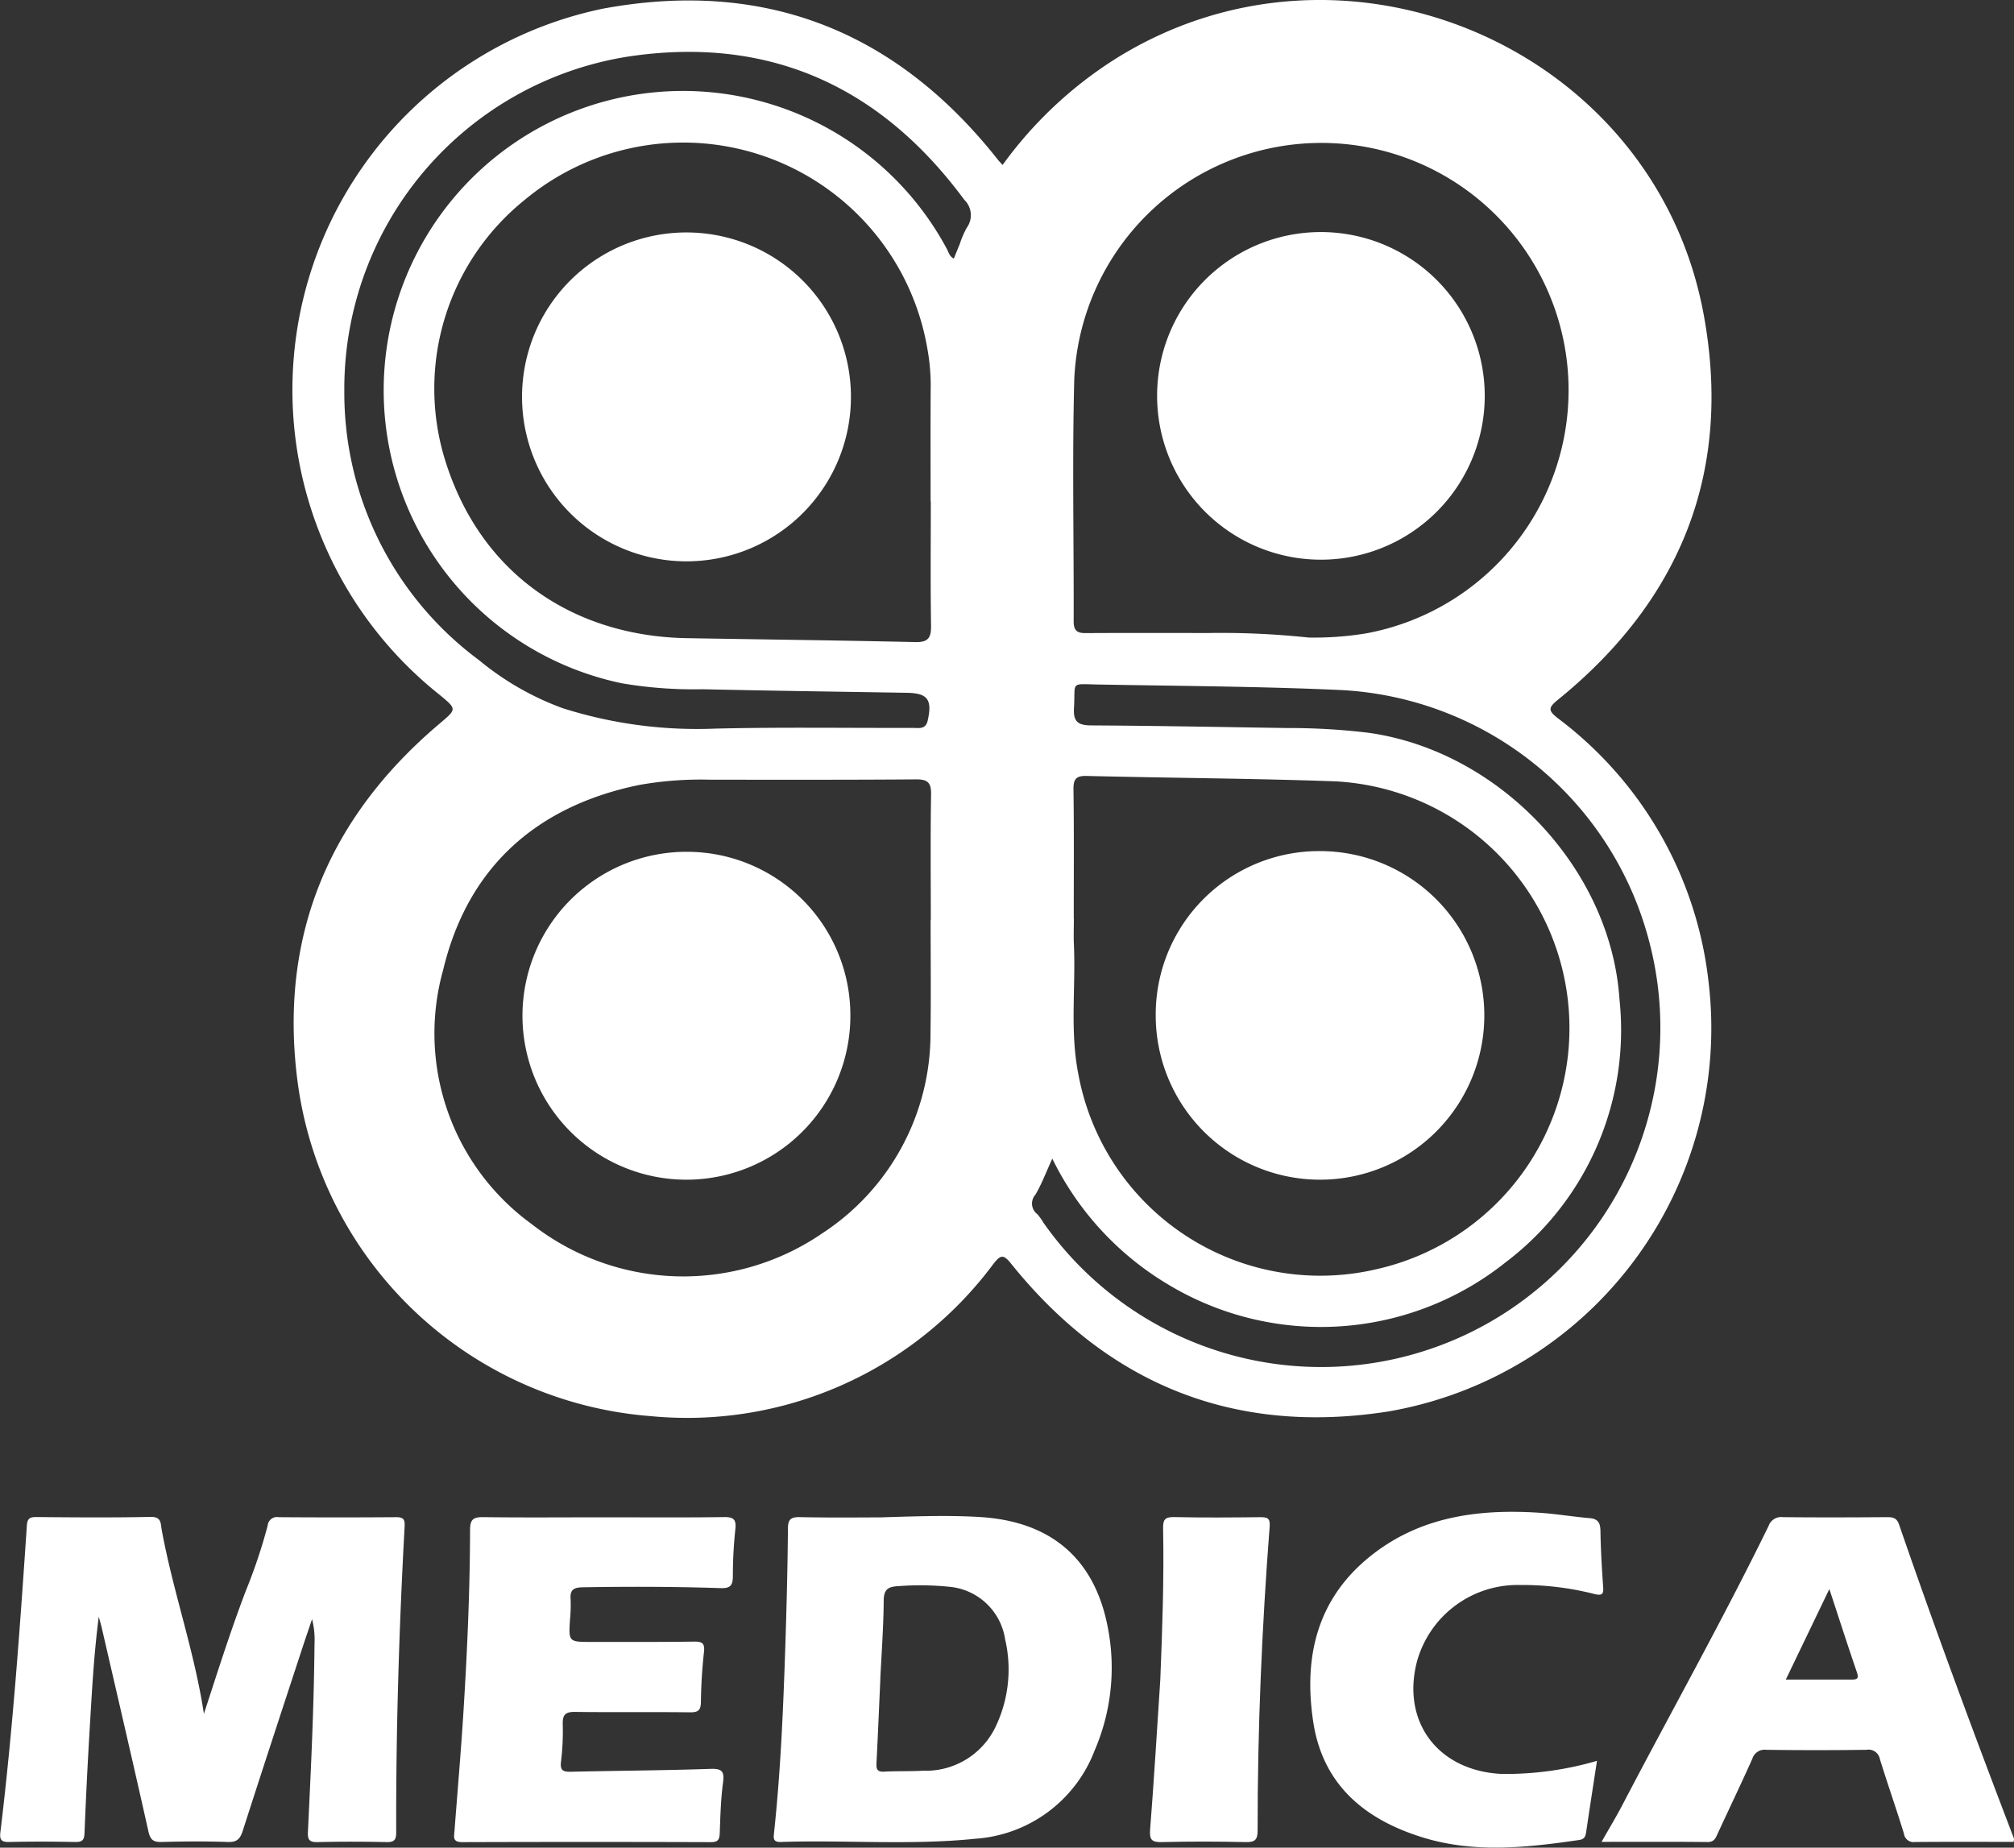 <svg xmlns="http://www.w3.org/2000/svg" width="109" height="100.002" viewBox="0 0 109 100.002">
  <rect x="0" y="0" width="109" height="100.002" fill="#333333" stroke="none"/>
  <g id="Group_3621" data-name="Group 3621" transform="translate(-752.675 -237.486)">
    <path id="Path_2" data-name="Path 2" d="M763.71,808.864c.736-2.251,1.436-4.474,2.267-6.653a29.073,29.073,0,0,0,1.182-3.526.508.508,0,0,1,.6-.464q3.182.023,6.365,0c.41,0,.469.142.449.514-.3,5.5-.47,11.011-.455,16.523,0,.395-.073.558-.512.548-1.243-.028-2.488-.031-3.73,0-.465.012-.557-.124-.535-.575.164-3.385.326-6.771.356-10.161a4.465,4.465,0,0,0-.133-1.33c-.158.468-.319.935-.473,1.4-1.1,3.352-2.2,6.7-3.28,10.06-.139.432-.317.621-.806.6-1.193-.042-2.39-.034-3.584,0-.453.012-.613-.125-.715-.578-.823-3.681-1.68-7.354-2.528-11.03-.032-.138-.073-.273-.158-.588-.271,2.117-.37,4.064-.487,6.01q-.171,2.847-.284,5.7c-.015.385-.124.493-.5.486-1.194-.023-2.39-.029-3.584,0-.456.012-.515-.158-.467-.552.666-5.495,1.055-11.014,1.428-16.535.024-.357.093-.5.492-.5,2.073.02,4.146.035,6.218-.007.587-.012.529.366.589.688C762.038,802.25,763.2,805.476,763.71,808.864Z" transform="translate(0 -478.621)" fill="#fff"/>
    <path id="Path_3" data-name="Path 3" d="M1044.419,797.919c2.2-.071,3.784-.115,5.37-.021,3.9.229,6.29,2.3,6.967,6.12a11.317,11.317,0,0,1-.739,6.516,7.451,7.451,0,0,1-6.467,4.778c-3.5.361-7.016.058-10.522.174-.437.014-.39-.232-.36-.51.362-3.4.5-6.8.613-10.214.066-2.07.119-4.141.137-6.213,0-.509.134-.655.651-.644C1041.723,797.941,1043.381,797.919,1044.419,797.919Zm0,8.754c-.068,1.508-.13,3.016-.208,4.523-.016.313.01.507.409.484.7-.039,1.412-.01,2.117-.051a4.177,4.177,0,0,0,3.939-2.419,7.188,7.188,0,0,0,.494-4.705,3.353,3.353,0,0,0-3.023-2.831,15.464,15.464,0,0,0-2.767-.033c-.562.029-.776.188-.779.8C1044.591,803.853,1044.484,805.263,1044.416,806.674Z" transform="translate(-244.099 -478.308)" fill="#fff"/>
    <path id="Path_4" data-name="Path 4" d="M1366.908,815.837c-1.777,0-3.557-.009-5.337.007a.526.526,0,0,1-.6-.458c-.413-1.348-.884-2.679-1.3-4.026a.623.623,0,0,0-.727-.506q-2.707.037-5.416,0a.7.7,0,0,0-.763.49c-.606,1.355-1.249,2.693-1.872,4.041-.113.244-.184.464-.547.46-1.874-.02-3.748-.009-5.738-.009.4-.709.776-1.326,1.11-1.964,2.637-5.049,5.429-10.017,7.931-15.137a.719.719,0,0,1,.772-.473c1.878.02,3.757.014,5.635,0,.319,0,.526.035.653.4,1.965,5.706,4.064,11.363,6.221,17C1366.94,815.707,1366.917,815.761,1366.908,815.837Zm-12.329-8.784c1.271,0,2.414,0,3.557,0,.273,0,.408-.036.3-.367-.5-1.46-.973-2.927-1.5-4.534Z" transform="translate(-505.254 -478.664)" fill="#fff"/>
    <path id="Path_5" data-name="Path 5" d="M928.612,798.246c2.17,0,4.34.017,6.51-.012.522-.007.668.128.613.649a23.924,23.924,0,0,0-.136,2.554c0,.507-.147.658-.664.641-2.486-.082-4.972-.087-7.46-.045-.51.009-.7.149-.656.657a7.964,7.964,0,0,1-.035,1.1c-.073,1.19-.075,1.2,1.153,1.2,1.853,0,3.706.009,5.559-.017.444-.006.592.085.54.562-.1.9-.154,1.8-.166,2.7-.006.451-.14.57-.586.565-2.072-.024-4.145.006-6.217-.022-.5-.007-.686.127-.675.642a13.707,13.707,0,0,1-.093,2.044c-.064.5.126.561.548.552,2.51-.057,5.022-.069,7.531-.155.642-.022.77.136.688.749-.119.892-.143,1.8-.176,2.7-.012.346-.063.517-.478.516q-6.729-.022-13.459,0c-.542,0-.444-.292-.42-.6.162-2.138.349-4.275.483-6.415.205-3.285.353-6.573.36-9.865,0-.589.166-.717.725-.709C924.271,798.265,926.442,798.246,928.612,798.246Z" transform="translate(-143.261 -478.639)" fill="#fff"/>
    <path id="Path_6" data-name="Path 6" d="M1252.5,809.8c-.207,1.355-.4,2.6-.586,3.854-.035.237-.092.388-.379.43-2.836.414-5.681.726-8.481-.143-3.126-.97-5.4-2.847-5.912-6.264-.525-3.488.2-6.626,3.08-8.943,2.689-2.163,5.871-2.579,9.189-2.359.9.06,1.791.214,2.69.289.473.04.581.269.588.706.016,1,.074,2,.145,2.995.027.386-.02.511-.461.409a15.734,15.734,0,0,0-4.052-.491,5.65,5.65,0,0,0-5.562,4.136c-.854,3.286,1.152,5.938,4.611,6.091A17.664,17.664,0,0,0,1252.5,809.8Z" transform="translate(-413.395 -477.013)" fill="#fff"/>
    <path id="Path_7" data-name="Path 7" d="M1178.286,807.047c.11-2.728.206-5.455.153-8.185-.009-.446.065-.641.58-.629,1.559.036,3.119.022,4.678.006.385,0,.544.045.508.51-.42,5.468-.657,10.944-.651,16.428,0,.51-.128.659-.644.647-1.51-.035-3.022-.038-4.532,0-.553.014-.686-.121-.642-.685C1177.948,812.445,1178.108,809.745,1178.286,807.047Z" transform="translate(-362.815 -478.639)" fill="#fff"/>
    <g id="Group_6" data-name="Group 6">
      <path id="Path_1" data-name="Path 1" d="M899.279,246.416a22.119,22.119,0,0,1,5.943-5.639c12.441-7.953,29.331-.76,32,13.723,1.563,8.469-1.21,15.442-7.885,20.857-.529.429-.539.587,0,1.006a20.705,20.705,0,0,1,8.15,14.258,21.053,21.053,0,0,1-17.327,23.257c-8.317,1.3-15.145-1.441-20.42-8-.416-.518-.564-.484-.956.013a20.642,20.642,0,0,1-18.555,8.239,20.9,20.9,0,0,1-19.1-18.064c-1.033-7.84,1.644-14.3,7.657-19.395.967-.82.977-.792,0-1.6a21.072,21.072,0,0,1,8.875-37.118c8.77-1.618,15.909,1.232,21.409,8.233C899.123,246.241,899.173,246.294,899.279,246.416Zm-3.894,40.868h.01c0-2.268-.024-4.536.015-6.8.012-.651-.19-.82-.821-.816-3.706.028-7.412.019-11.118.017a19.069,19.069,0,0,0-3.857.285c-5.59,1.149-9.289,4.48-10.612,10.014a12.75,12.75,0,0,0,4.793,13.753,13.3,13.3,0,0,0,15.744.487,12.9,12.9,0,0,0,5.84-10.865C895.408,291.332,895.385,289.308,895.385,287.284Zm7.747-.1h.006c0,.463-.018.928,0,1.39.109,2.348-.223,4.7.243,7.05a13.315,13.315,0,0,0,16.155,10.55,13.374,13.374,0,0,0-2.248-26.4c-4.484-.16-8.974-.182-13.46-.292-.6-.015-.718.194-.711.745C903.149,282.549,903.132,284.867,903.132,287.185Zm-7.737-22.56h-.011c0-2.1-.01-4.2.006-6.294a11.134,11.134,0,0,0-.192-2.036,13.406,13.406,0,0,0-21.782-7.989,13.106,13.106,0,0,0-4.32,14.045c1.971,6.393,7.175,9.574,13.089,9.675,4.122.071,8.244.119,12.365.212.694.016.869-.22.858-.881C895.373,269.114,895.395,266.869,895.395,264.625Zm15.1,7.121a44.577,44.577,0,0,1,5.337.246,17.287,17.287,0,0,0,3.127-.226,13.383,13.383,0,1,0-15.8-13.74c-.113,4.361-.018,8.727-.032,13.091,0,.482.171.639.639.635C906.007,271.738,908.249,271.746,910.491,271.746Zm-8.522,28.444c-.342.744-.577,1.382-.917,1.956a.719.719,0,0,0,.1,1.052,2.824,2.824,0,0,1,.341.473,18.361,18.361,0,0,0,32.74-15.374A18.213,18.213,0,0,0,917.6,274.833c-4.385-.2-8.778-.218-13.168-.3-1.529-.028-1.2-.172-1.287,1.262-.047.749.21.948.935.952,3.537.019,7.073.089,10.61.142a35.758,35.758,0,0,1,4.377.255c7.069.977,13.13,7.321,13.6,14.427a15.766,15.766,0,0,1-6.181,14.25,16.028,16.028,0,0,1-18.276,1.167A16.217,16.217,0,0,1,901.969,300.19Zm-5.332-48.71c.11-.27.218-.535.327-.8a4.751,4.751,0,0,1,.375-.869,1.155,1.155,0,0,0-.135-1.51c-4.563-6.184-10.636-8.91-18.259-7.742a18.2,18.2,0,0,0-15.295,18.092,18,18,0,0,0,7.288,14.563,15.366,15.366,0,0,0,4.523,2.6,24.042,24.042,0,0,0,8.272,1.107c3.558-.084,7.12-.028,10.681-.038.323,0,.7.1.81-.4.254-1.133,0-1.485-1.14-1.5-3.681-.063-7.363-.109-11.044-.193a23.1,23.1,0,0,1-4.369-.322,16.2,16.2,0,1,1,17.58-23.526C896.355,251.125,896.4,251.359,896.637,251.48Z" transform="translate(-92.344)" fill="#fff"/>
      <path id="Path_14" data-name="Path 14" d="M963.538,561.179a8.873,8.873,0,1,1-8.894-8.845A8.843,8.843,0,0,1,963.538,561.179Z" transform="translate(-164.84 -268.746)" fill="#fff"/>
      <path id="Path_15" data-name="Path 15" d="M1188.787,552.077a8.892,8.892,0,1,1-8.945,8.883A8.841,8.841,0,0,1,1188.787,552.077Z" transform="translate(-364.618 -268.527)" fill="#fff"/>
      <path id="Path_16" data-name="Path 16" d="M954.547,323.406a8.9,8.9,0,1,1-8.917,8.878A8.892,8.892,0,0,1,954.547,323.406Z" transform="translate(-164.701 -73.339)" fill="#fff"/>
      <path id="Path_17" data-name="Path 17" d="M1189.218,323.267a8.866,8.866,0,1,1-8.864,8.87A8.856,8.856,0,0,1,1189.218,323.267Z" transform="translate(-365.055 -73.221)" fill="#fff"/>
    </g>
  </g>
</svg>
